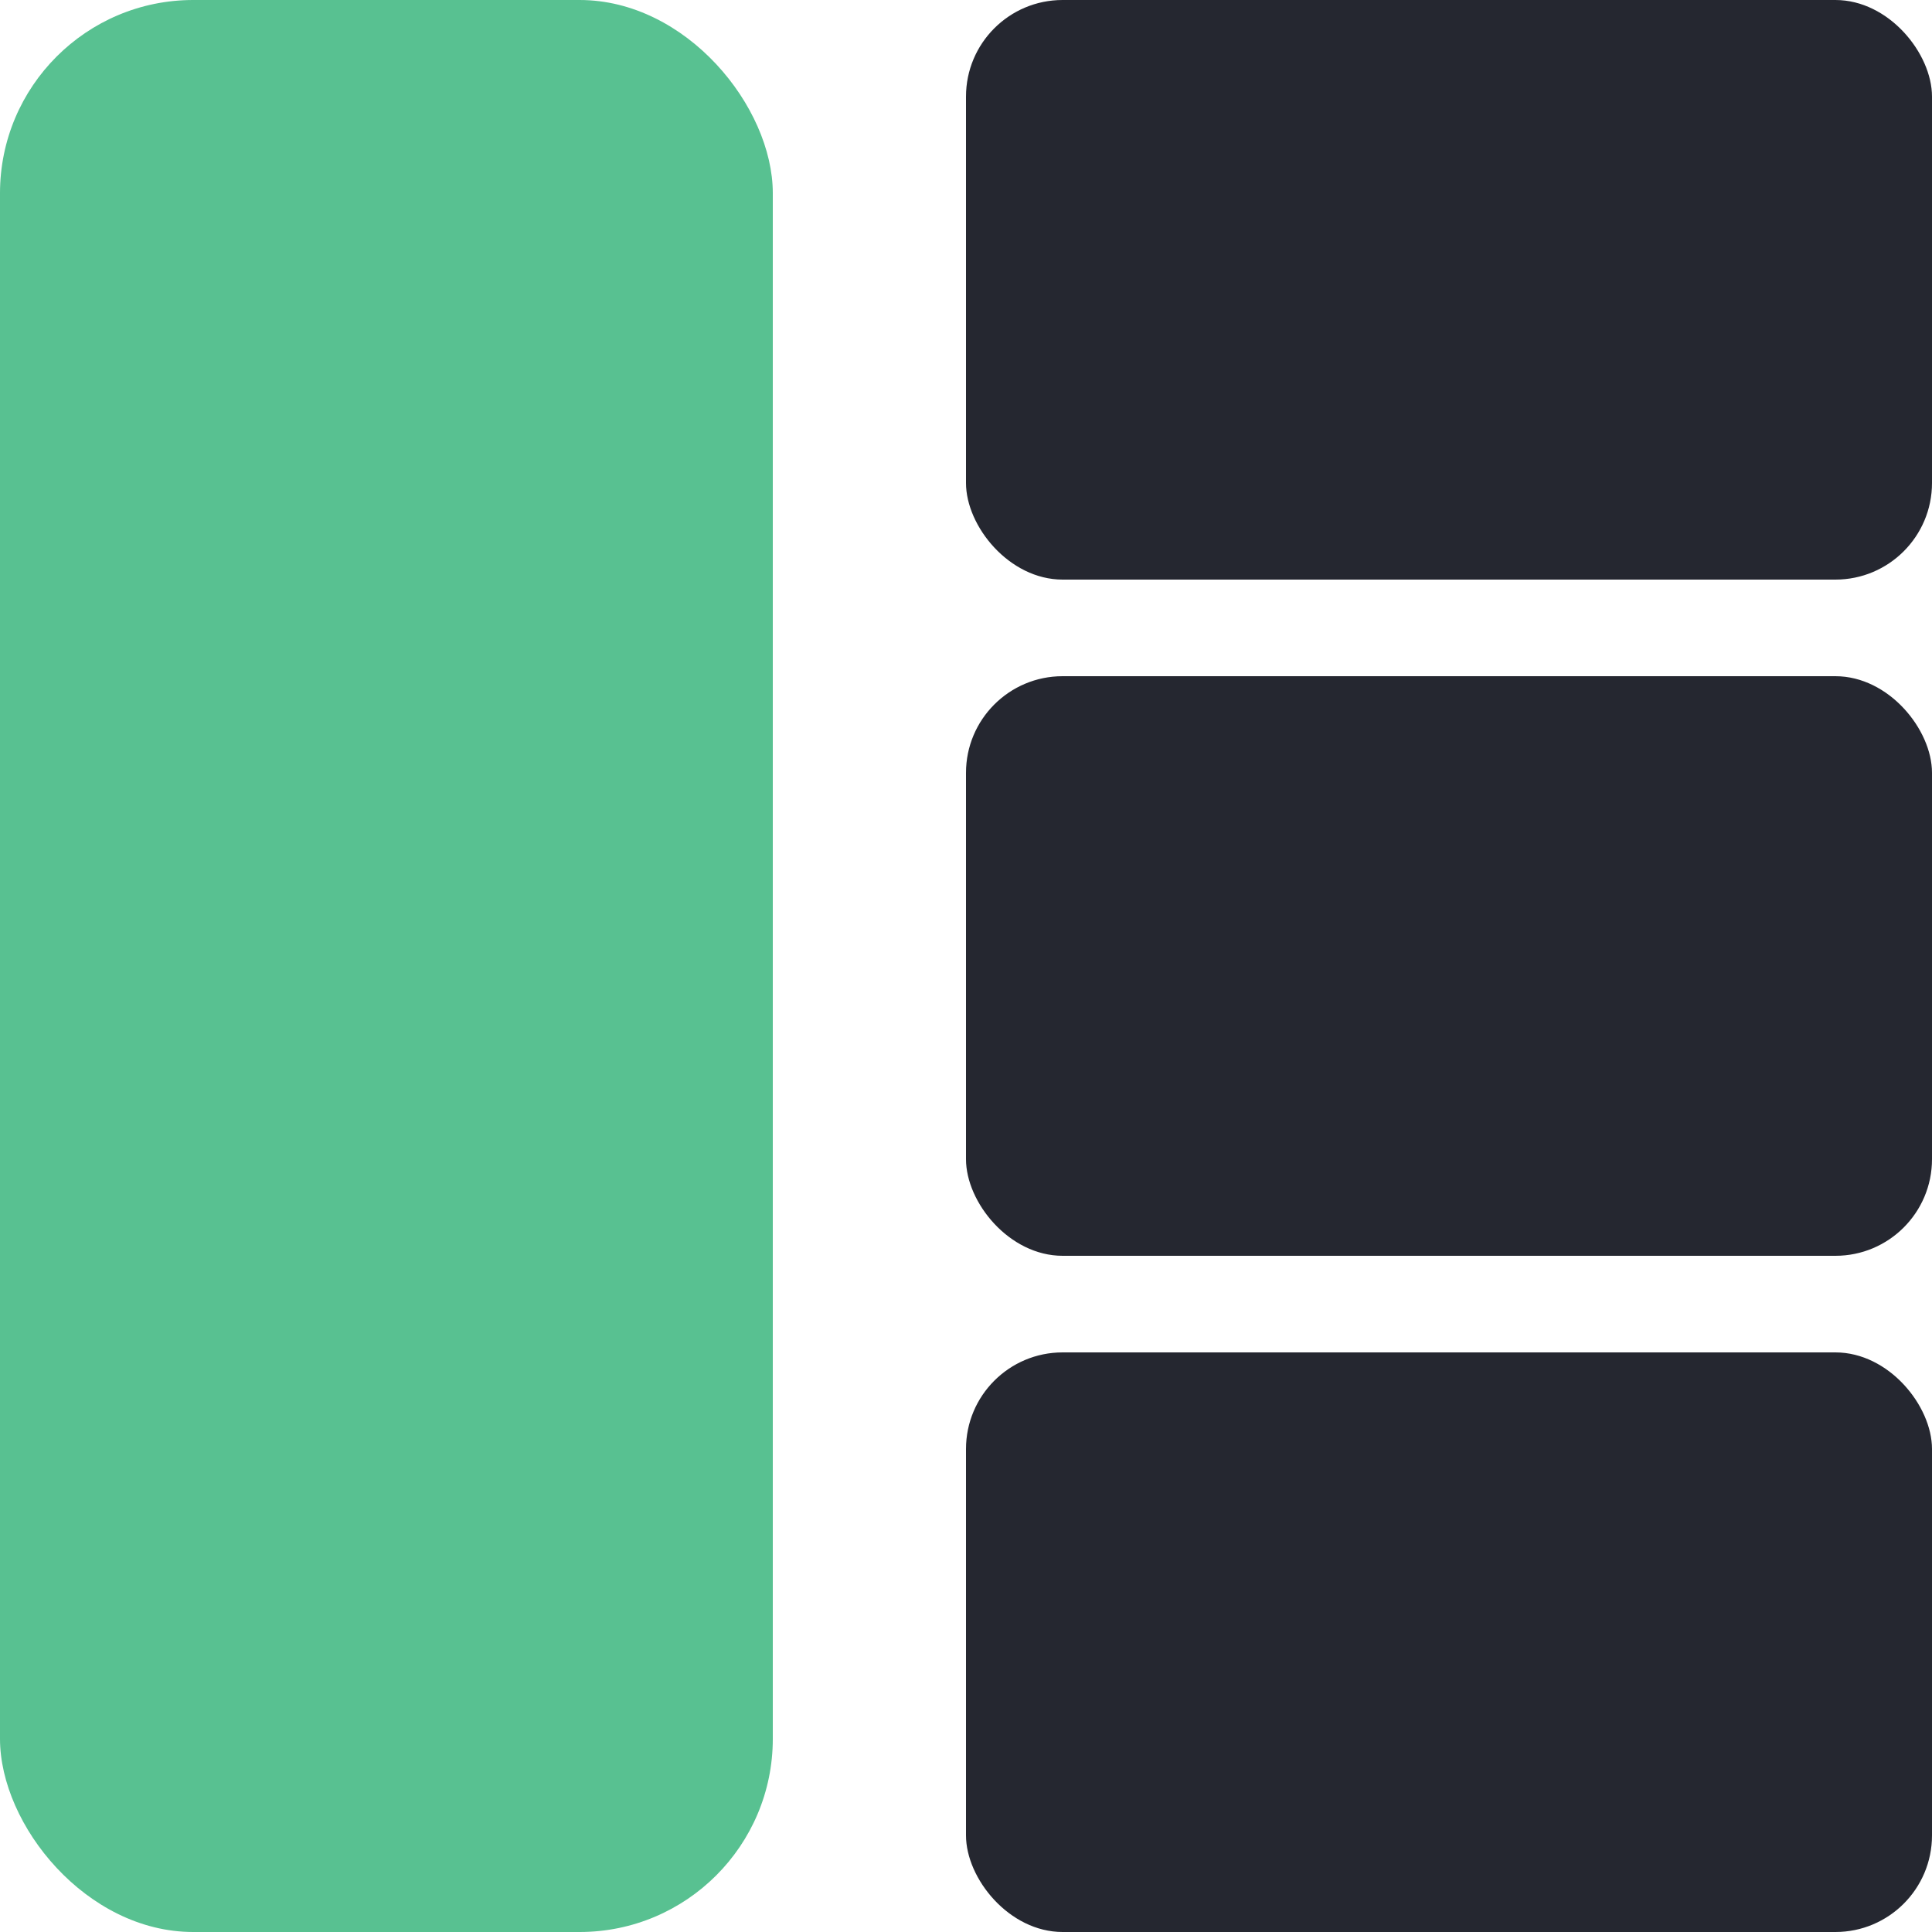 <svg width="20" height="20" viewBox="0 0 20 20" fill="none" xmlns="http://www.w3.org/2000/svg">
<rect x="10" width="10" height="6" rx="1" fill="#252730"/>
<rect x="10" y="7" width="10" height="6" rx="1" fill="#252730"/>
<rect x="10" y="14" width="10" height="6" rx="1" fill="#252730"/>
<rect width="8" height="20" rx="2" fill="#58C191"/>
</svg>
